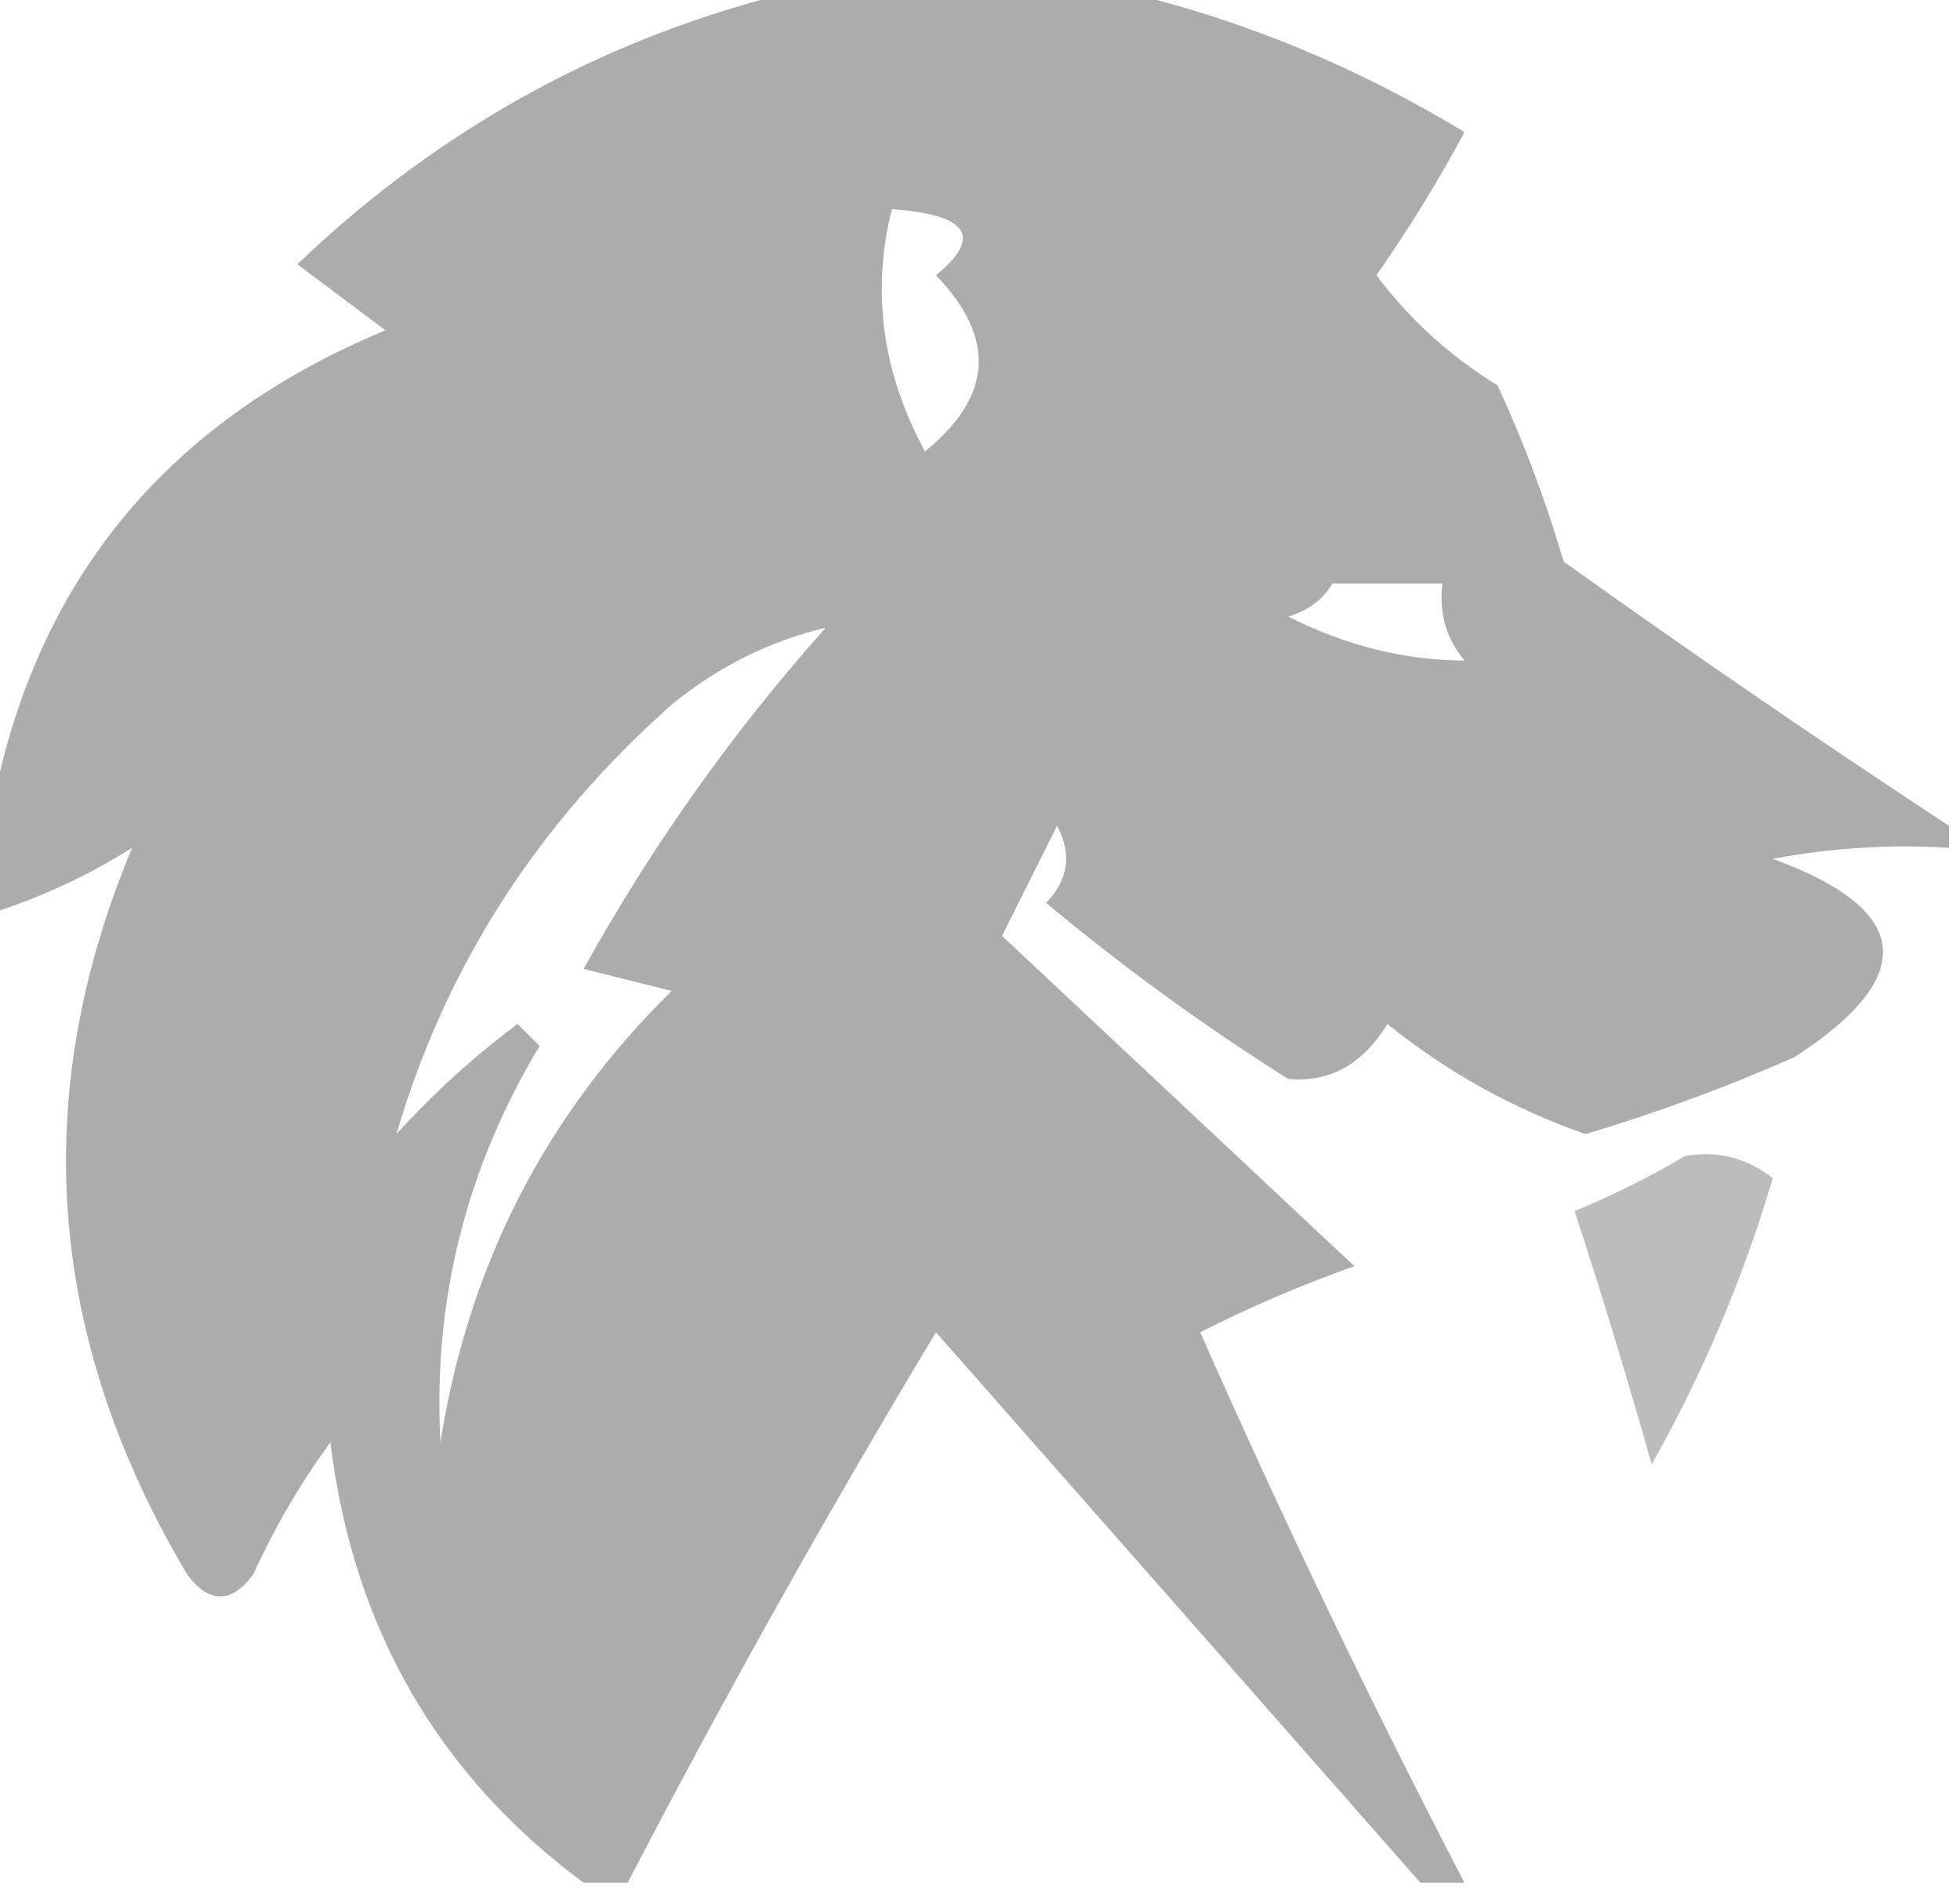 <?xml version="1.0" encoding="UTF-8"?>
<!DOCTYPE svg PUBLIC "-//W3C//DTD SVG 1.1//EN" "http://www.w3.org/Graphics/SVG/1.1/DTD/svg11.dtd">
<svg xmlns="http://www.w3.org/2000/svg" version="1.1" width="89px" height="86px" style="shape-rendering:geometricPrecision; text-rendering:geometricPrecision; image-rendering:optimizeQuality; fill-rule:evenodd; clip-rule:evenodd" xmlns:xlink="http://www.w3.org/1999/xlink">
<g><path style="opacity:0.927" fill="#a5a6a5" d="M 36.5,-0.5 C 41.167,-0.5 45.833,-0.5 50.5,-0.5C 56.1,0.762 61.434,2.928 66.5,6C 65.292,8.25 63.959,10.417 62.5,12.5C 64.008,14.508 65.842,16.174 68,17.5C 69.197,20.089 70.197,22.756 71,25.5C 76.775,29.633 82.609,33.633 88.5,37.5C 88.5,37.833 88.5,38.167 88.5,38.5C 85.813,38.336 83.146,38.503 80.5,39C 86.819,41.317 87.153,44.317 81.5,48C 78.41,49.363 75.244,50.53 72,51.5C 68.694,50.348 65.694,48.681 63,46.5C 61.887,48.329 60.387,49.163 58.5,49C 54.656,46.578 50.989,43.911 47.5,41C 48.517,39.95 48.684,38.784 48,37.5C 47.167,39.167 46.333,40.833 45.5,42.5C 50.833,47.5 56.167,52.5 61.5,57.5C 59.096,58.35 56.763,59.35 54.5,60.5C 58.241,68.981 62.241,77.315 66.5,85.5C 65.833,85.5 65.167,85.5 64.5,85.5C 57.189,77.186 49.856,68.853 42.5,60.5C 37.568,68.699 32.901,77.032 28.5,85.5C 27.833,85.5 27.167,85.5 26.5,85.5C 19.867,80.581 16.033,73.914 15,65.5C 13.634,67.37 12.467,69.37 11.5,71.5C 10.5,72.833 9.5,72.833 8.5,71.5C 2.122,60.757 1.289,49.757 6,38.5C 3.948,39.793 1.781,40.793 -0.5,41.5C -0.5,40.167 -0.5,38.833 -0.5,37.5C 1.312,26.737 7.312,19.237 17.5,15C 16.167,14 14.833,13 13.5,12C 20.088,5.708 27.755,1.542 36.5,-0.5 Z M 40.5,9.5 C 43.974,9.747 44.641,10.747 42.5,12.5C 45.245,15.345 45.078,18.012 42,20.5C 40.058,16.907 39.558,13.241 40.5,9.5 Z M 60.5,26.5 C 62.167,26.5 63.833,26.5 65.5,26.5C 65.33,27.822 65.663,28.989 66.5,30C 63.756,29.981 61.089,29.314 58.5,28C 59.416,27.722 60.083,27.222 60.5,26.5 Z M 37.5,28.5 C 33.276,33.232 29.609,38.398 26.5,44C 27.833,44.333 29.167,44.667 30.5,45C 24.764,50.639 21.264,57.472 20,65.5C 19.653,59.077 21.153,53.077 24.5,47.5C 24.167,47.167 23.833,46.833 23.5,46.5C 21.517,47.982 19.684,49.649 18,51.5C 20.223,43.917 24.39,37.417 30.5,32C 32.577,30.295 34.91,29.128 37.5,28.5 Z"/></g>
<g><path style="opacity:0.753" fill="#a5a6a5" d="M 76.5,52.5 C 77.978,52.238 79.311,52.571 80.5,53.5C 79.145,58.072 77.312,62.405 75,66.5C 73.905,62.615 72.739,58.782 71.5,55C 73.315,54.243 74.981,53.41 76.5,52.5 Z"/></g>
</svg>

